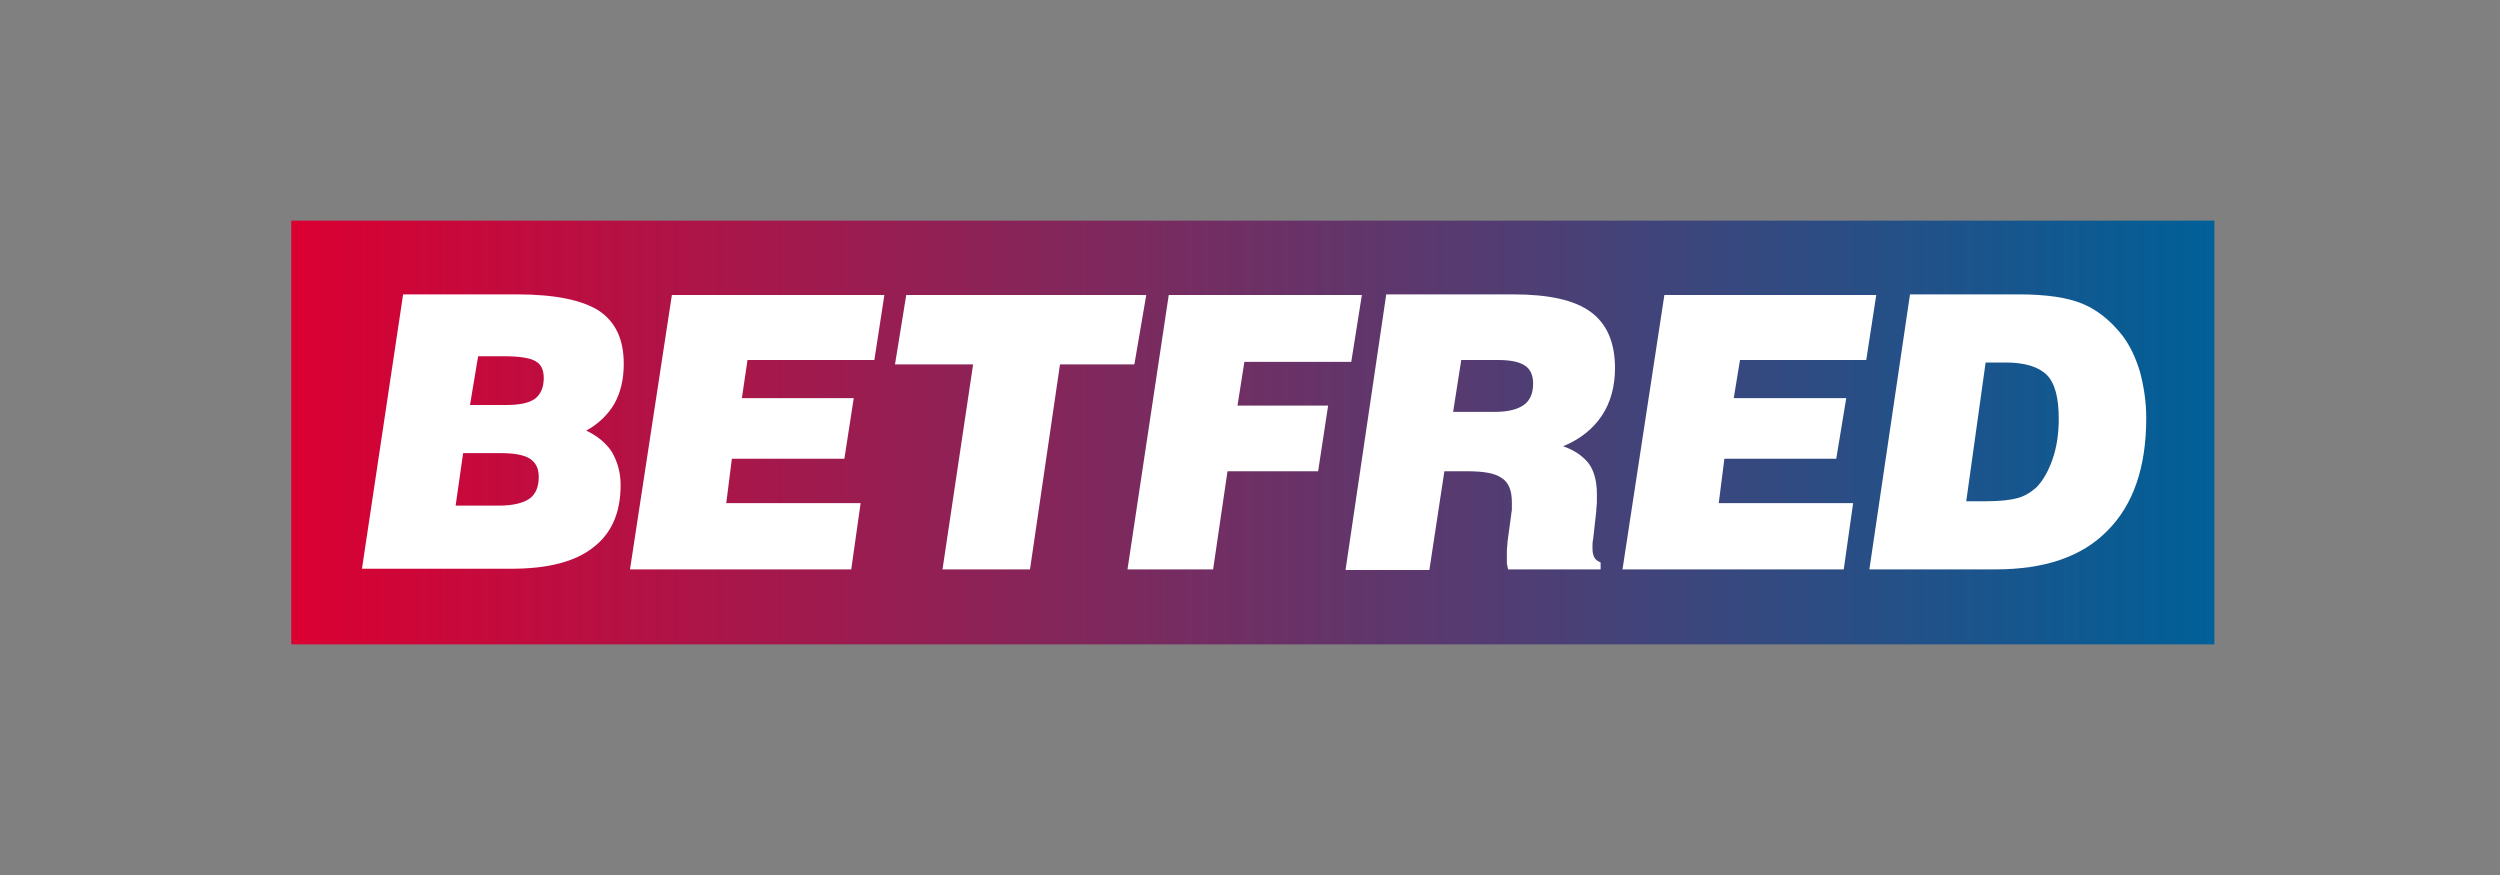 <?xml version="1.0" encoding="utf-8"?>
<!-- Generator: Adobe Illustrator 25.2.1, SVG Export Plug-In . SVG Version: 6.00 Build 0)  -->
<svg version="1.1" id="Layer_1" xmlns="http://www.w3.org/2000/svg" xmlns:xlink="http://www.w3.org/1999/xlink" x="0px" y="0px"
	 viewBox="0 0 400 140" style="enable-background:new 0 0 400 140;" xml:space="preserve">
<rect x="0" y="0" width="400" height="140" fill="#808080" stroke="none"/>
<style type="text/css">
	.st0{fill:none;stroke:#221E20;stroke-width:0.355;}
	.st1{fill:url(#SVGID_1_);}
	.st2{fill:#FFFFFF;}
</style>
<g>
	<path class="st0" d="M134.4,105.3"/>
	<g>
		<linearGradient id="SVGID_1_" gradientUnits="userSpaceOnUse" x1="46.641" y1="69.155" x2="354.359" y2="69.155">
			<stop  offset="0" style="stop-color:#DB0032"/>
			<stop  offset="1" style="stop-color:#006098"/>
		</linearGradient>
		<rect x="46.6" y="35.3" class="st1" width="307.7" height="67.8"/>
		<path class="st2" d="M57.9,91.1l6.6-44h18.2c6.1,0,10.4,0.9,13.1,2.6c2.7,1.8,4,4.6,4,8.5c0,2.5-0.5,4.6-1.5,6.4
			c-1,1.7-2.5,3.2-4.5,4.3c1.7,0.8,3.1,1.9,4.1,3.4c0.9,1.6,1.4,3.3,1.4,5.3c0,4.5-1.5,7.8-4.4,10c-2.9,2.3-7.3,3.4-13.1,3.4H57.9z
			 M72.9,80.9h6.9c2.2,0,3.9-0.4,4.9-1.1c1-0.7,1.5-1.9,1.5-3.5c0-1.4-0.5-2.3-1.4-2.9c-0.9-0.6-2.5-0.9-4.7-0.9h-6L72.9,80.9z
			 M75.2,64.8h5.8c2.1,0,3.6-0.3,4.6-1c0.9-0.7,1.4-1.8,1.4-3.3c0-1.3-0.4-2.2-1.3-2.7c-0.8-0.5-2.5-0.8-5-0.8h-4.2L75.2,64.8z"/>
		<polygon class="st2" points="100.8,91.1 107.5,47.2 141.5,47.2 139.9,57.6 119.6,57.6 118.7,63.7 136.6,63.7 135.1,73.4 
			117.1,73.4 116.2,80.5 137.7,80.5 136.2,91.1 		"/>
		<polygon class="st2" points="150.8,91.1 155.7,58.3 143.2,58.3 145,47.2 183.4,47.2 181.5,58.3 169.6,58.3 164.8,91.1 		"/>
		<polygon class="st2" points="180.4,91.1 187,47.2 217.9,47.2 216.2,57.9 199.1,57.9 198,64.9 212.5,64.9 210.9,75.4 196.4,75.4 
			194.1,91.1 		"/>
		<path class="st2" d="M215.3,91.1l6.5-44h20.3c5.7,0,9.8,0.9,12.4,2.8c2.6,1.9,3.9,4.9,3.9,9c0,2.9-0.7,5.5-2.1,7.6
			c-1.4,2.1-3.5,3.8-6.2,4.9c2,0.7,3.3,1.7,4.2,2.9c0.8,1.2,1.2,2.8,1.2,4.7c0,0.4,0,0.9,0,1.3c0,0.5-0.1,1-0.1,1.5l-0.5,4.5
			c-0.1,0.4-0.1,0.7-0.1,0.9c0,0.2,0,0.4,0,0.6c0,0.6,0.1,1,0.3,1.4c0.2,0.4,0.6,0.6,1,0.8v1.1h-14.8c-0.1-0.3-0.1-0.6-0.2-0.9
			c0-0.3,0-0.7,0-1.1c0-0.3,0-0.6,0-1c0-0.4,0.1-0.9,0.1-1.4l0.6-4.4c0-0.3,0.1-0.5,0.1-0.8c0-0.3,0-0.7,0-1.1
			c0-1.9-0.5-3.2-1.6-3.9c-1.1-0.8-2.9-1.1-5.6-1.1h-3.6l-2.4,15.8H215.3z M232.5,65.9h6.7c2.1,0,3.6-0.4,4.6-1.1
			c1-0.7,1.5-1.9,1.5-3.4c0-1.3-0.4-2.3-1.3-2.9c-0.9-0.6-2.3-0.9-4.3-0.9h-5.9L232.5,65.9z"/>
		<polygon class="st2" points="259.6,91.1 266.3,47.2 300.2,47.2 298.6,57.6 278.4,57.6 277.4,63.7 295.4,63.7 293.8,73.4 
			275.9,73.4 275,80.5 296.5,80.5 295,91.1 		"/>
		<path class="st2" d="M299.1,91.1l6.5-44h17.4c4.4,0,7.8,0.5,10.2,1.5c2.4,1,4.5,2.7,6.4,5.1c1.2,1.6,2.1,3.5,2.8,5.8
			c0.6,2.3,1,4.7,1,7.4c0,7.9-2.1,13.9-6.2,18c-4.1,4.2-10.1,6.2-17.9,6.2H299.1z M314.6,80.2h3.2c2.2,0,3.9-0.2,5-0.5
			c1.1-0.3,2.1-0.9,3-1.7c1-1,1.9-2.5,2.6-4.5c0.7-2,1-4.2,1-6.5c0-3.3-0.6-5.7-1.9-7c-1.3-1.3-3.5-2-6.6-2h-3.2L314.6,80.2z"/>
	</g>
</g>
</svg>

